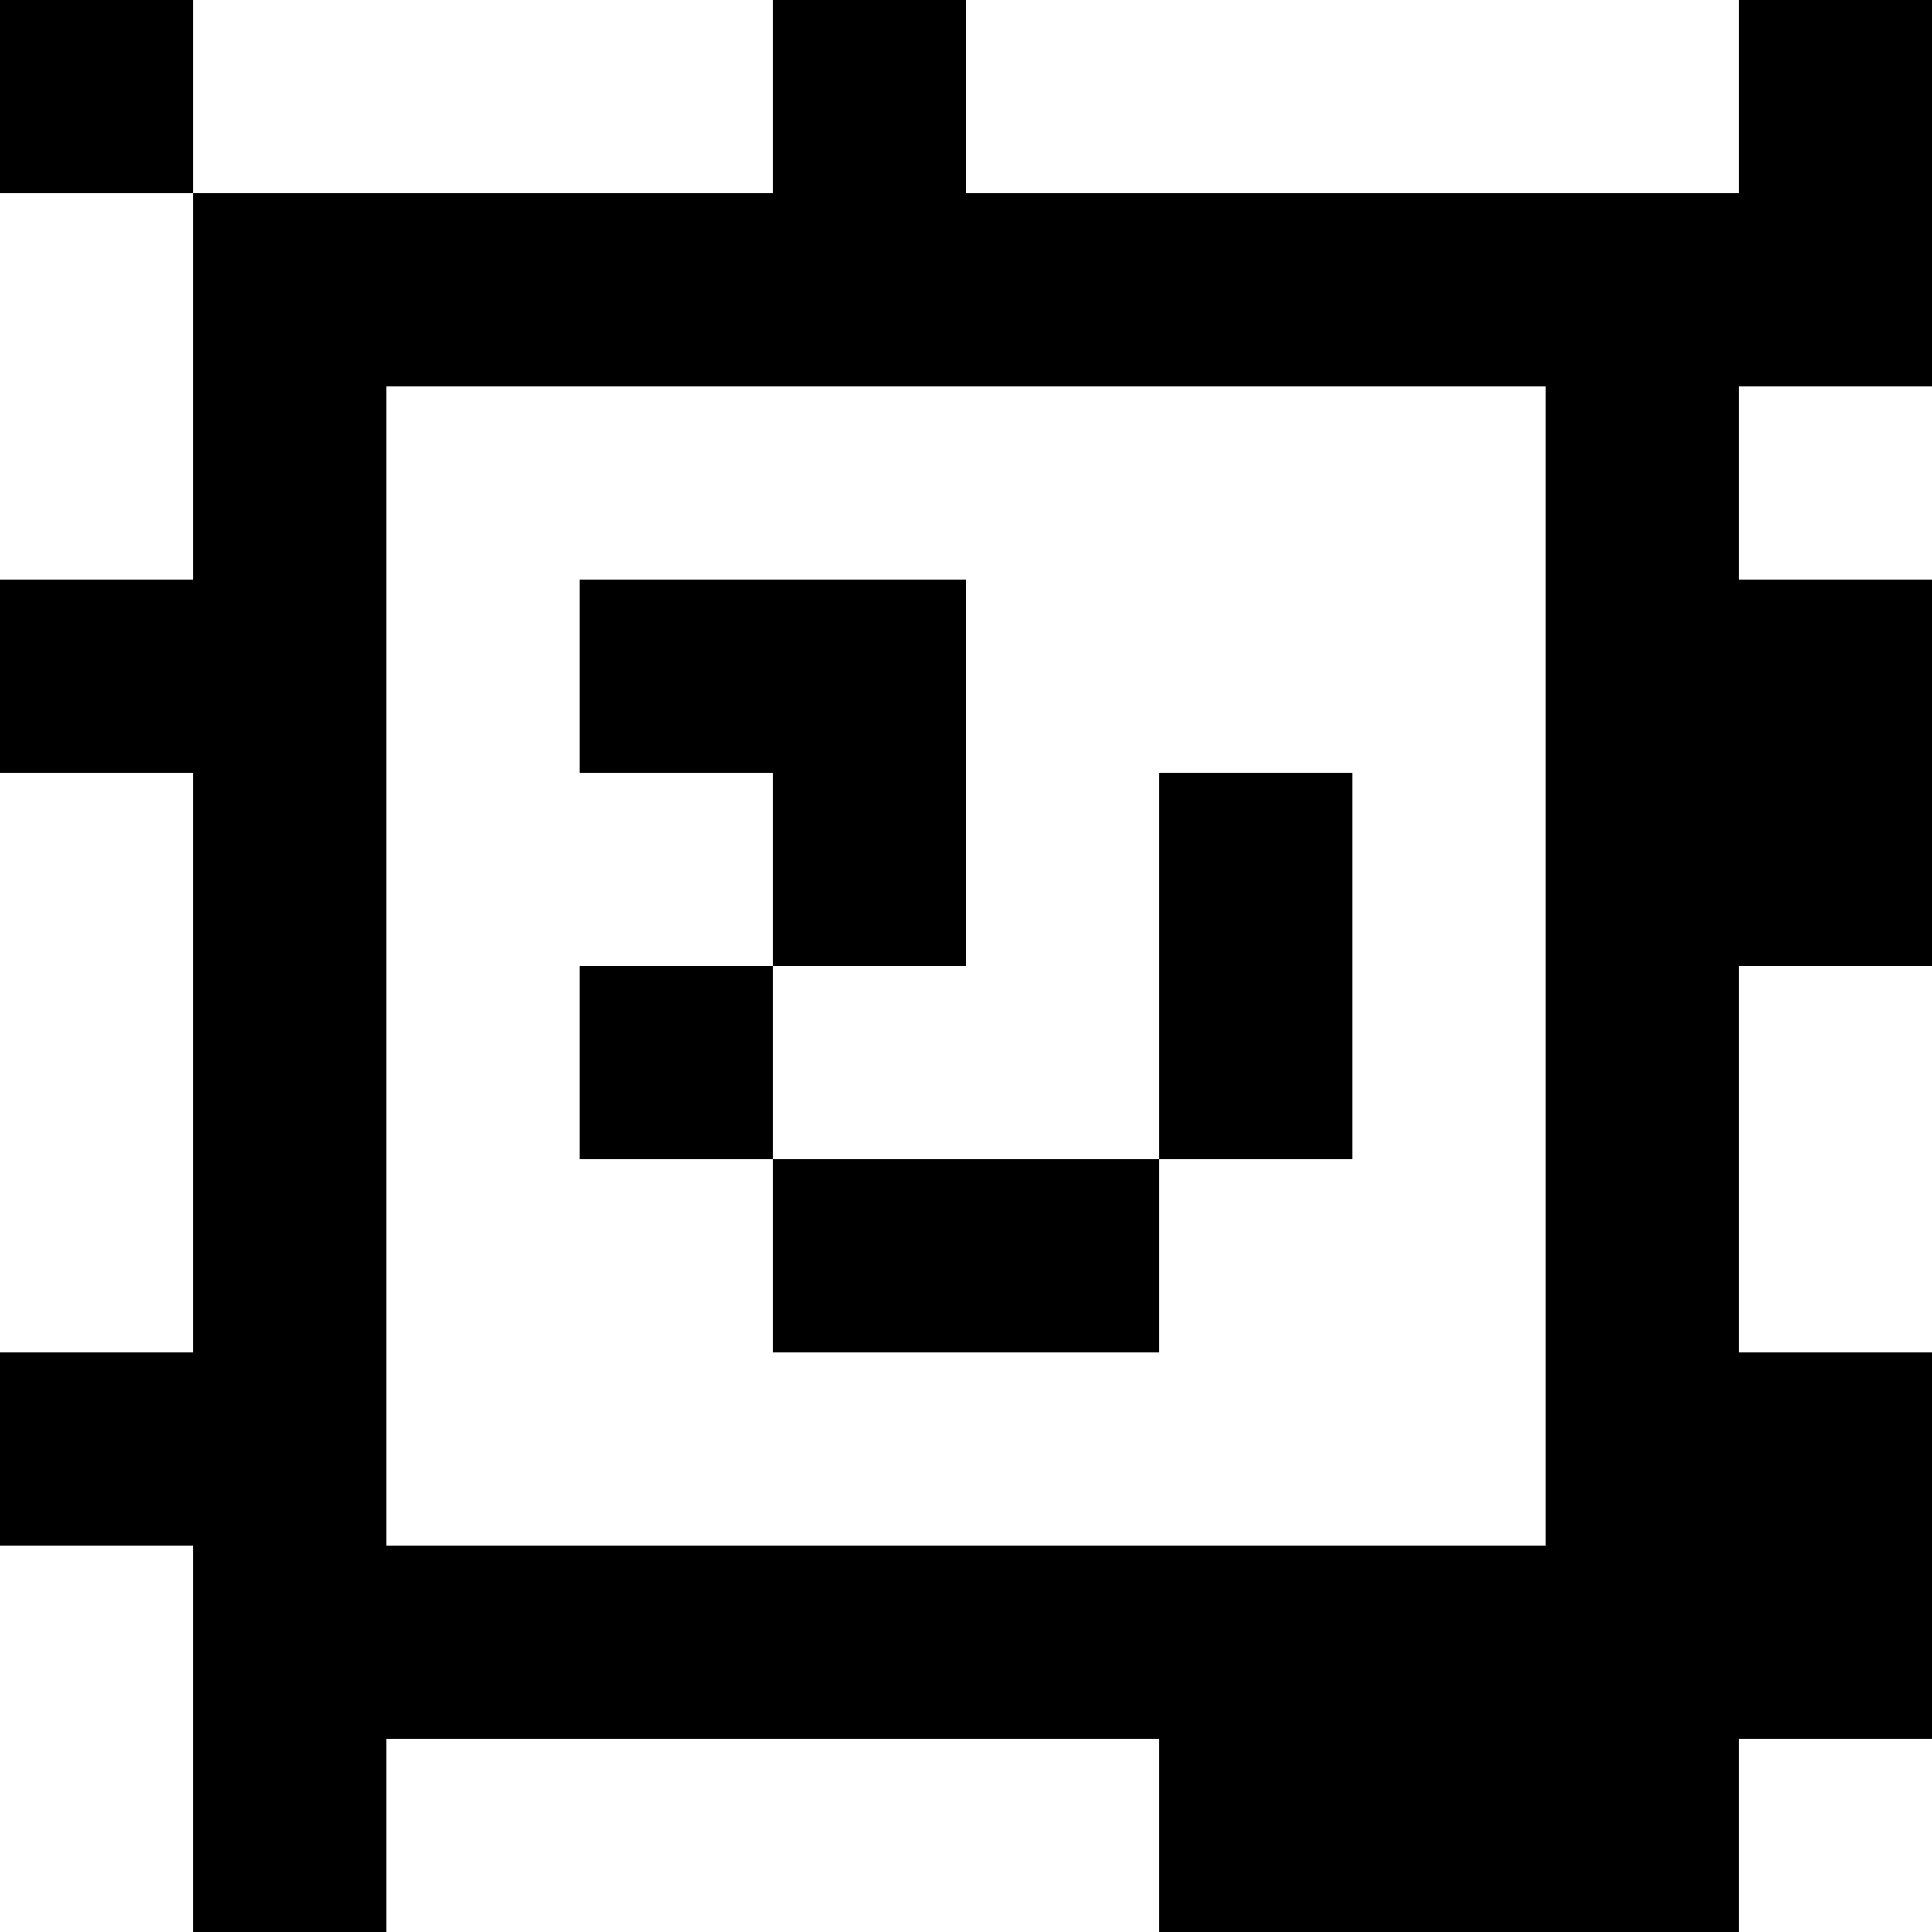 <?xml version="1.0" standalone="yes"?>
<svg xmlns="http://www.w3.org/2000/svg" width="100" height="100">
<rect width="100%" height="100%" fill="#808080" stroke="none"/>
<path style="fill:#000000; stroke:none;" d="M0 0L0 10L10 10L10 30L0 30L0 40L10 40L10 70L0 70L0 80L10 80L10 100L20 100L20 90L60 90L60 100L90 100L90 90L100 90L100 70L90 70L90 50L100 50L100 30L90 30L90 20L100 20L100 0L90 0L90 10L50 10L50 0L40 0L40 10L10 10L10 0L0 0z"/>
<path style="fill:#ffffff; stroke:none;" d="M10 0L10 10L40 10L40 0L10 0M50 0L50 10L90 10L90 0L50 0M0 10L0 30L10 30L10 10L0 10M20 20L20 80L80 80L80 20L20 20M90 20L90 30L100 30L100 20L90 20z"/>
<path style="fill:#000000; stroke:none;" d="M30 30L30 40L40 40L40 50L30 50L30 60L40 60L40 70L60 70L60 60L70 60L70 40L60 40L60 60L40 60L40 50L50 50L50 30L30 30z"/>
<path style="fill:#ffffff; stroke:none;" d="M0 40L0 70L10 70L10 40L0 40M90 50L90 70L100 70L100 50L90 50M0 80L0 100L10 100L10 80L0 80M20 90L20 100L60 100L60 90L20 90M90 90L90 100L100 100L100 90L90 90z"/>
</svg>
